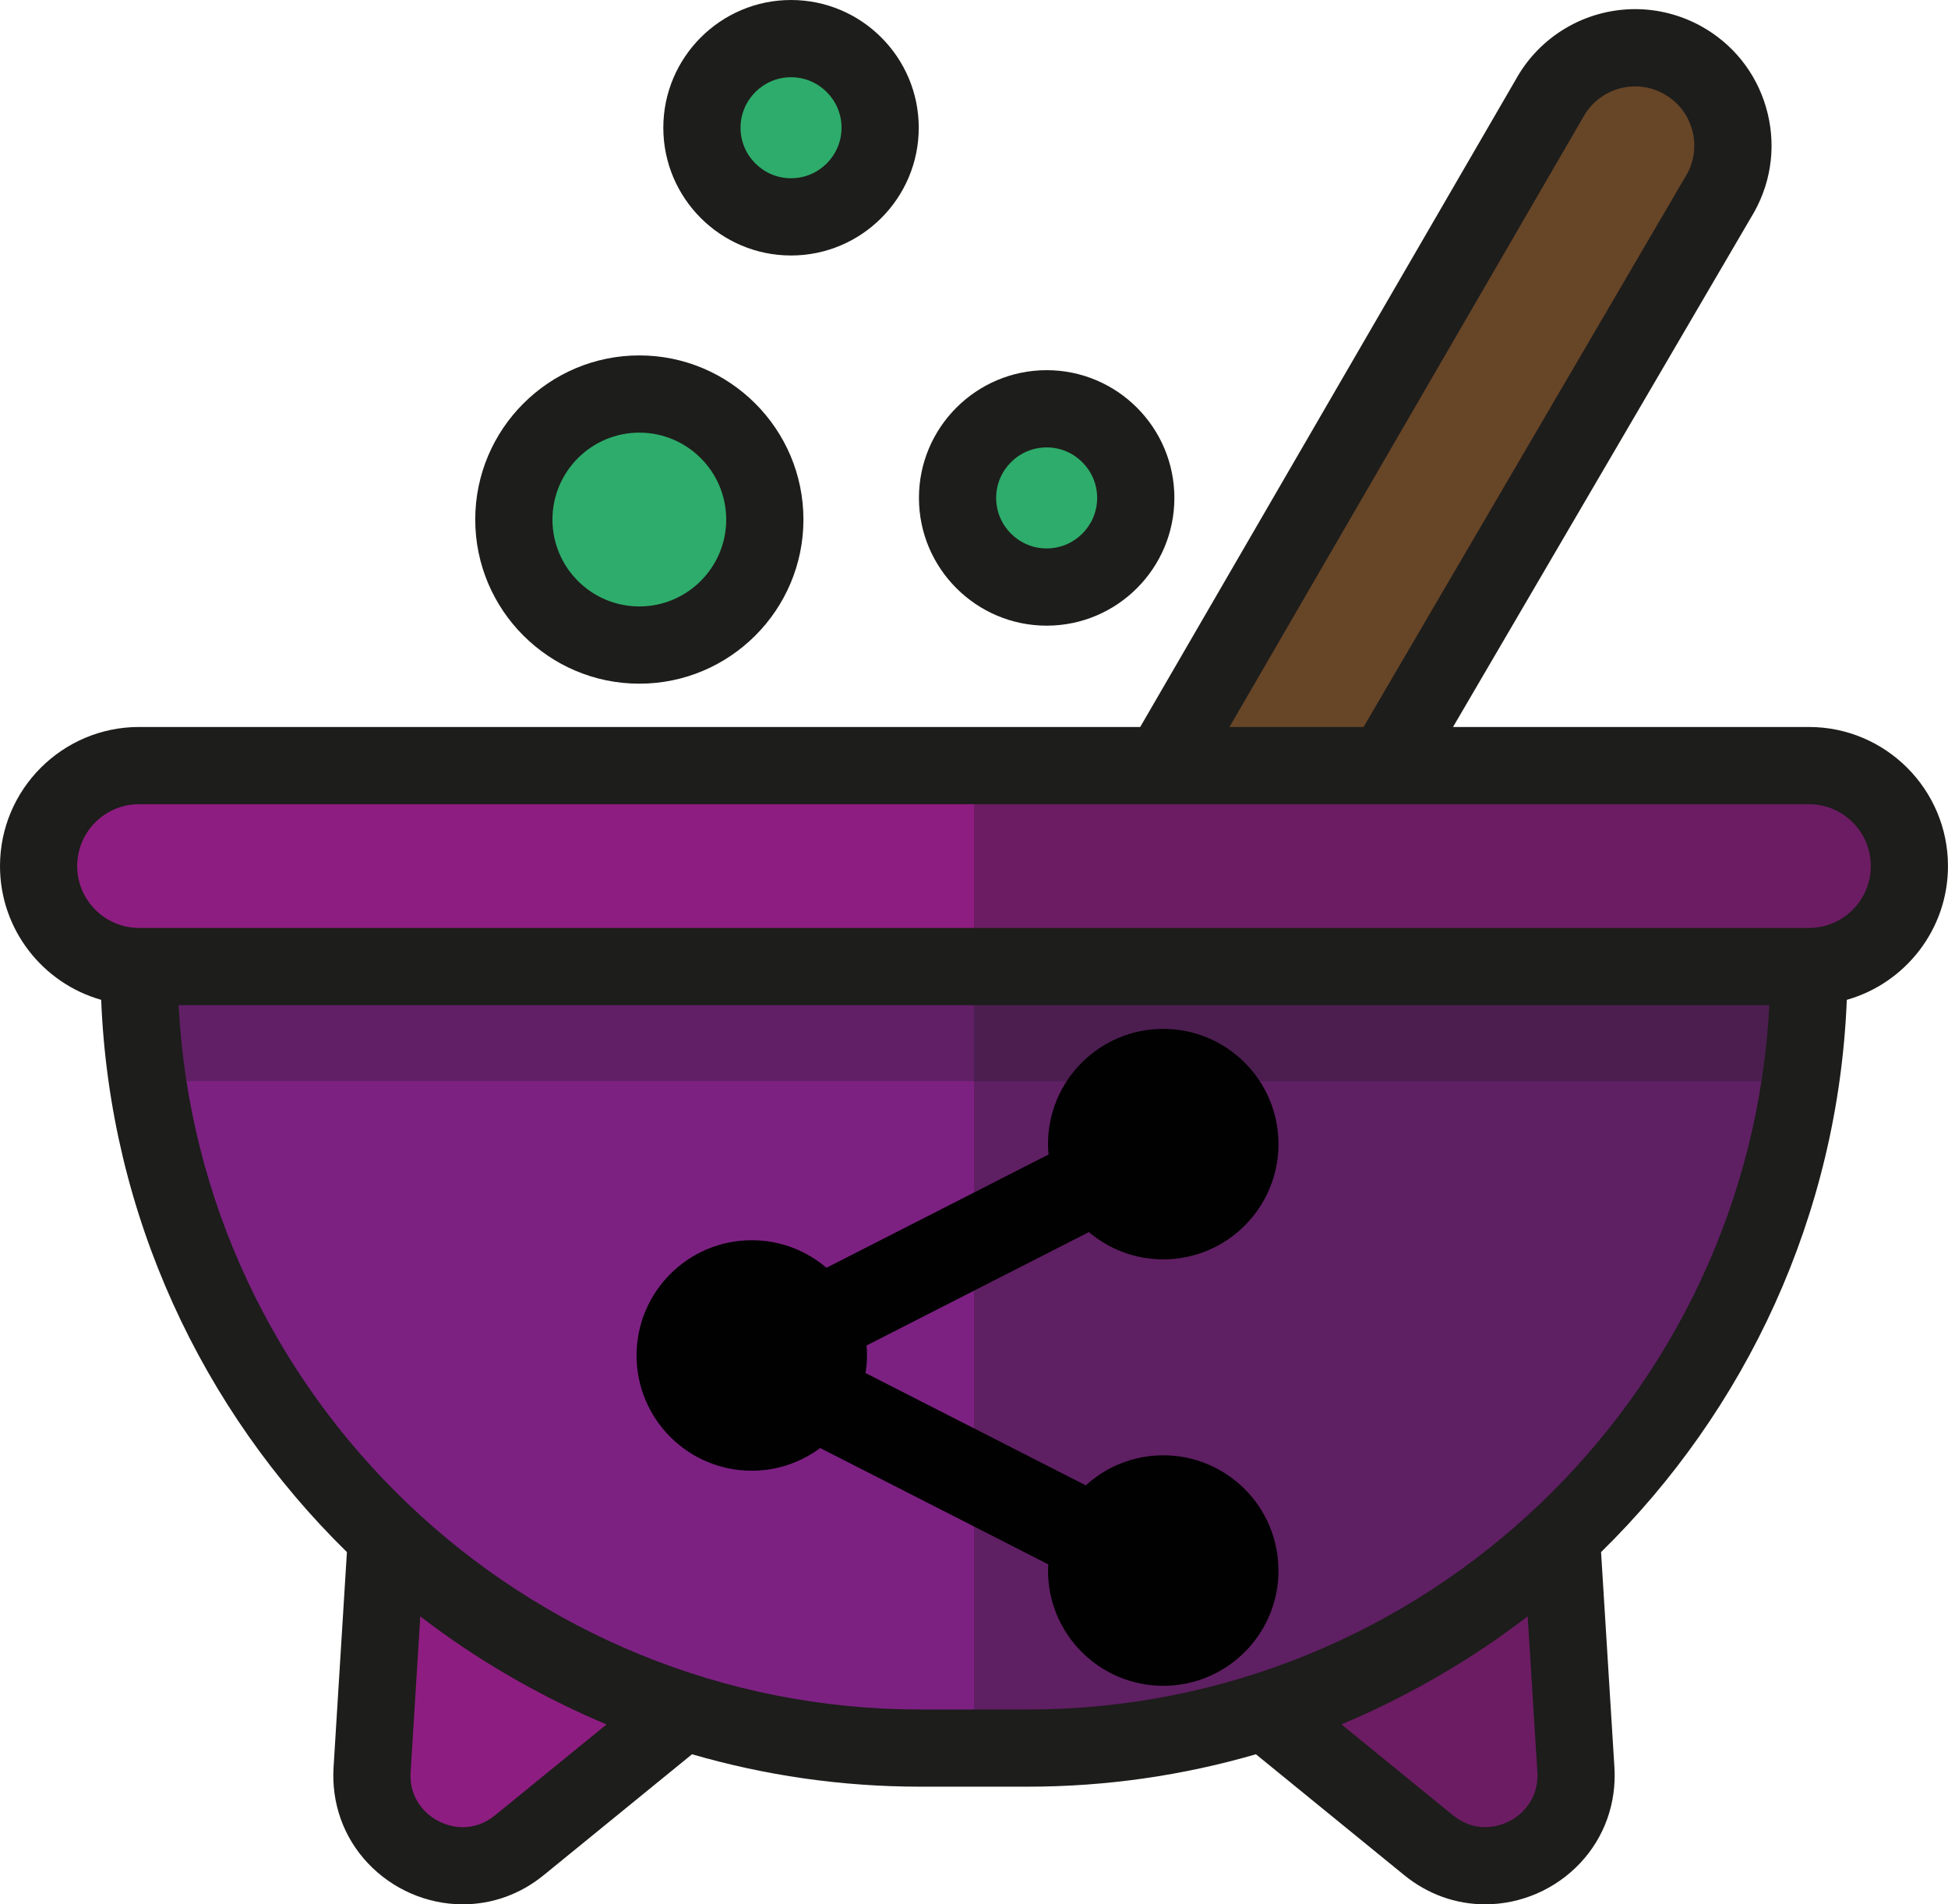 <?xml version="1.0" encoding="UTF-8"?>
<svg id="Calque_1" data-name="Calque 1" xmlns="http://www.w3.org/2000/svg" viewBox="0 0 800 781.91">
  <defs>
    <style>
      .cls-1 {
        opacity: .27;
      }

      .cls-1, .cls-2 {
        isolation: isolate;
      }

      .cls-1, .cls-2, .cls-3 {
        fill: #1d1d1b;
      }

      .cls-2 {
        opacity: .3;
      }

      .cls-4 {
        fill: #8e1d81;
      }

      .cls-5 {
        fill: #674527;
      }

      .cls-6 {
        fill: #2eac6b;
      }

      .cls-7 {
        fill: #7c2182;
      }

      .cls-8 {
        fill: #010101;
      }
    </style>
  </defs>
  <g>
    <circle class="cls-6" cx="262.56" cy="213.31" r="51.54"/>
    <circle class="cls-6" cx="324.85" cy="52.44" r="36.6"/>
    <circle class="cls-6" cx="429.83" cy="204.44" r="36.6" transform="translate(147.8 587.85) rotate(-79.1)"/>
  </g>
  <path class="cls-5" d="m556.41,336l150.31-256.92c10.66-19.45,3.53-43.86-15.92-54.52-19.45-10.66-43.86-3.53-54.52,15.92l-171.45,295.52h91.59Z"/>
  <g>
    <path class="cls-4" d="m158.74,631.14l-5.92,95.42c-2,32.3,35.4,51.51,60.49,31.07l67.39-54.91-121.96-71.59Z"/>
    <path class="cls-4" d="m647.18,726.56l-5.92-95.42-121.96,71.59,67.39,54.91c25.09,20.44,62.5,1.23,60.49-31.07Z"/>
  </g>
  <path class="cls-7" d="m57.1,359.25v37.6h0c0,177.23,143.68,320.91,320.91,320.91h43.98c177.23,0,320.91-143.68,320.91-320.91h0v-37.6H57.1Z"/>
  <path class="cls-4" d="m742.9,314.36H57.1c-22.78,0-41.25,18.47-41.25,41.25h0c0,22.78,18.47,41.25,41.25,41.25h685.8c22.78,0,41.25-18.47,41.25-41.25h0c0-22.78-18.47-41.25-41.25-41.25Z"/>
  <g>
    <path class="cls-1" d="m739.45,443.92c2.26-15.36,3.45-31.07,3.45-47.07H57.1c0,15.99,1.19,31.7,3.45,47.07h678.91Z"/>
    <path class="cls-2" d="m742.9,314.36h-342.9v403.41h21.99c33.93,0,66.62-5.28,97.32-15.04h0l67.39,54.91c25.09,20.44,62.49,1.23,60.49-31.07l-5.92-95.42c62.54-58.56,101.64-141.85,101.64-234.29h0c22.78,0,41.25-18.47,41.25-41.25h0c0-22.78-18.47-41.24-41.25-41.24Z"/>
    <path class="cls-3" d="m262.56,280.71c37.16,0,67.39-30.23,67.39-67.39s-30.23-67.39-67.39-67.39-67.39,30.23-67.39,67.39c0,37.15,30.23,67.39,67.39,67.39Zm0-103.07c19.68,0,35.68,16.01,35.68,35.68s-16.01,35.68-35.68,35.68-35.68-16.01-35.68-35.68c0-19.68,16.01-35.68,35.68-35.68Z"/>
    <path class="cls-3" d="m324.86,104.9c28.92,0,52.45-23.53,52.45-52.45S353.78,0,324.86,0s-52.45,23.53-52.45,52.45,23.53,52.45,52.45,52.45Zm0-73.19c11.44,0,20.74,9.3,20.74,20.74s-9.31,20.74-20.74,20.74-20.74-9.31-20.74-20.74,9.31-20.74,20.74-20.74Z"/>
    <path class="cls-3" d="m429.84,256.89c28.92,0,52.45-23.53,52.45-52.45s-23.53-52.45-52.45-52.45-52.45,23.53-52.45,52.45,23.53,52.45,52.45,52.45Zm0-73.19c11.44,0,20.74,9.31,20.74,20.74s-9.31,20.74-20.74,20.74-20.74-9.3-20.74-20.74c0-11.44,9.31-20.74,20.74-20.74Z"/>
    <path class="cls-3" d="m742.9,298.5h-146.18l123.68-211.42c.07-.13.15-.26.22-.39,7.19-13.12,8.84-28.25,4.65-42.62-4.19-14.36-13.73-26.23-26.85-33.42-8.23-4.51-17.53-6.9-26.88-6.9-20.41,0-39.19,11.07-49.05,28.92l-154.23,265.82H57.1c-31.48,0-57.1,25.62-57.1,57.1,0,26.09,17.6,48.14,41.55,54.93,3.56,88.65,41.54,168.57,100.92,226.75l-5.48,88.29c-.92,14.79,4.07,28.79,14.05,39.4,10.11,10.76,24.33,16.93,39.01,16.93h0c12.13,0,23.63-4.15,33.26-11.99l60.89-49.62c29.79,8.65,61.26,13.31,93.8,13.31h43.98c32.54,0,64.01-4.66,93.8-13.31l60.89,49.62c9.63,7.84,21.13,11.99,33.26,11.99h0c14.68,0,28.9-6.17,39.01-16.92,9.98-10.62,14.97-24.62,14.06-39.41l-5.48-88.29c59.38-58.18,97.36-138.11,100.92-226.75,23.95-6.79,41.55-28.84,41.55-54.93,0-31.48-25.62-57.1-57.1-57.1Zm-92.91-250.06c.07-.11.13-.22.19-.34,4.27-7.79,12.45-12.63,21.35-12.63,4.1,0,8.02,1.01,11.64,3,5.69,3.12,9.83,8.27,11.65,14.5,1.8,6.17,1.12,12.67-1.92,18.32l-132.92,227.21h-55.07l145.08-250.06ZM203.29,745.34c-3.96,3.23-8.41,4.87-13.23,4.87h0c-5.88,0-11.83-2.59-15.91-6.94-2.77-2.95-5.99-8.08-5.51-15.73l3.96-63.86c16.25,12.5,33.66,23.48,51.86,32.85.2.11.41.21.61.32,2.34,1.2,4.69,2.37,7.06,3.52,0,0,0,0,0,0,5.59,2.7,11.24,5.28,16.96,7.66l-45.81,37.33Zm422.55-2.07c-4.08,4.34-10.03,6.93-15.9,6.93-4.82,0-9.27-1.64-13.24-4.87l-45.81-37.33c8.16-3.39,16.17-7.15,24.05-11.19.18-.1.37-.19.55-.29,18.22-9.37,35.64-20.36,51.9-32.87l3.96,63.86c.47,7.65-2.74,12.78-5.52,15.74Zm-203.86-41.37h-43.98c-162.89,0-296.37-128.34-304.65-289.21h653.28c-8.28,160.87-141.76,289.21-304.65,289.21Zm320.91-320.91H57.1c-14,0-25.4-11.39-25.4-25.4s11.39-25.4,25.4-25.4h685.8c14,0,25.4,11.39,25.4,25.4s-11.39,25.4-25.39,25.4Z"/>
  </g>
  <g id="_7935ec95c421cee6d86eb22ecd12b5bb" data-name="7935ec95c421cee6d86eb22ecd12b5bb">
    <path class="cls-8" d="m525.05,644.85c0,26.14-21.19,47.32-47.32,47.32s-47.33-21.18-47.33-47.32c0-.86.08-1.69.12-2.54l-93.68-47.76c-7.86,5.82-17.56,9.31-28.09,9.31-26.14,0-47.33-21.19-47.33-47.32s21.19-47.32,47.33-47.32c11.7,0,22.4,4.27,30.66,11.31l91.2-46.5c-.13-1.42-.22-2.83-.22-4.27,0-26.13,21.19-47.32,47.33-47.32s47.32,21.19,47.32,47.32-21.19,47.32-47.32,47.32c-11.66,0-22.3-4.23-30.54-11.2l-91.32,46.57c.12,1.35.2,2.71.2,4.1,0,2.46-.25,4.85-.61,7.2l90.47,46.12c8.4-7.64,19.53-12.34,31.79-12.34,26.13,0,47.32,21.19,47.32,47.32Z"/>
  </g>
</svg>